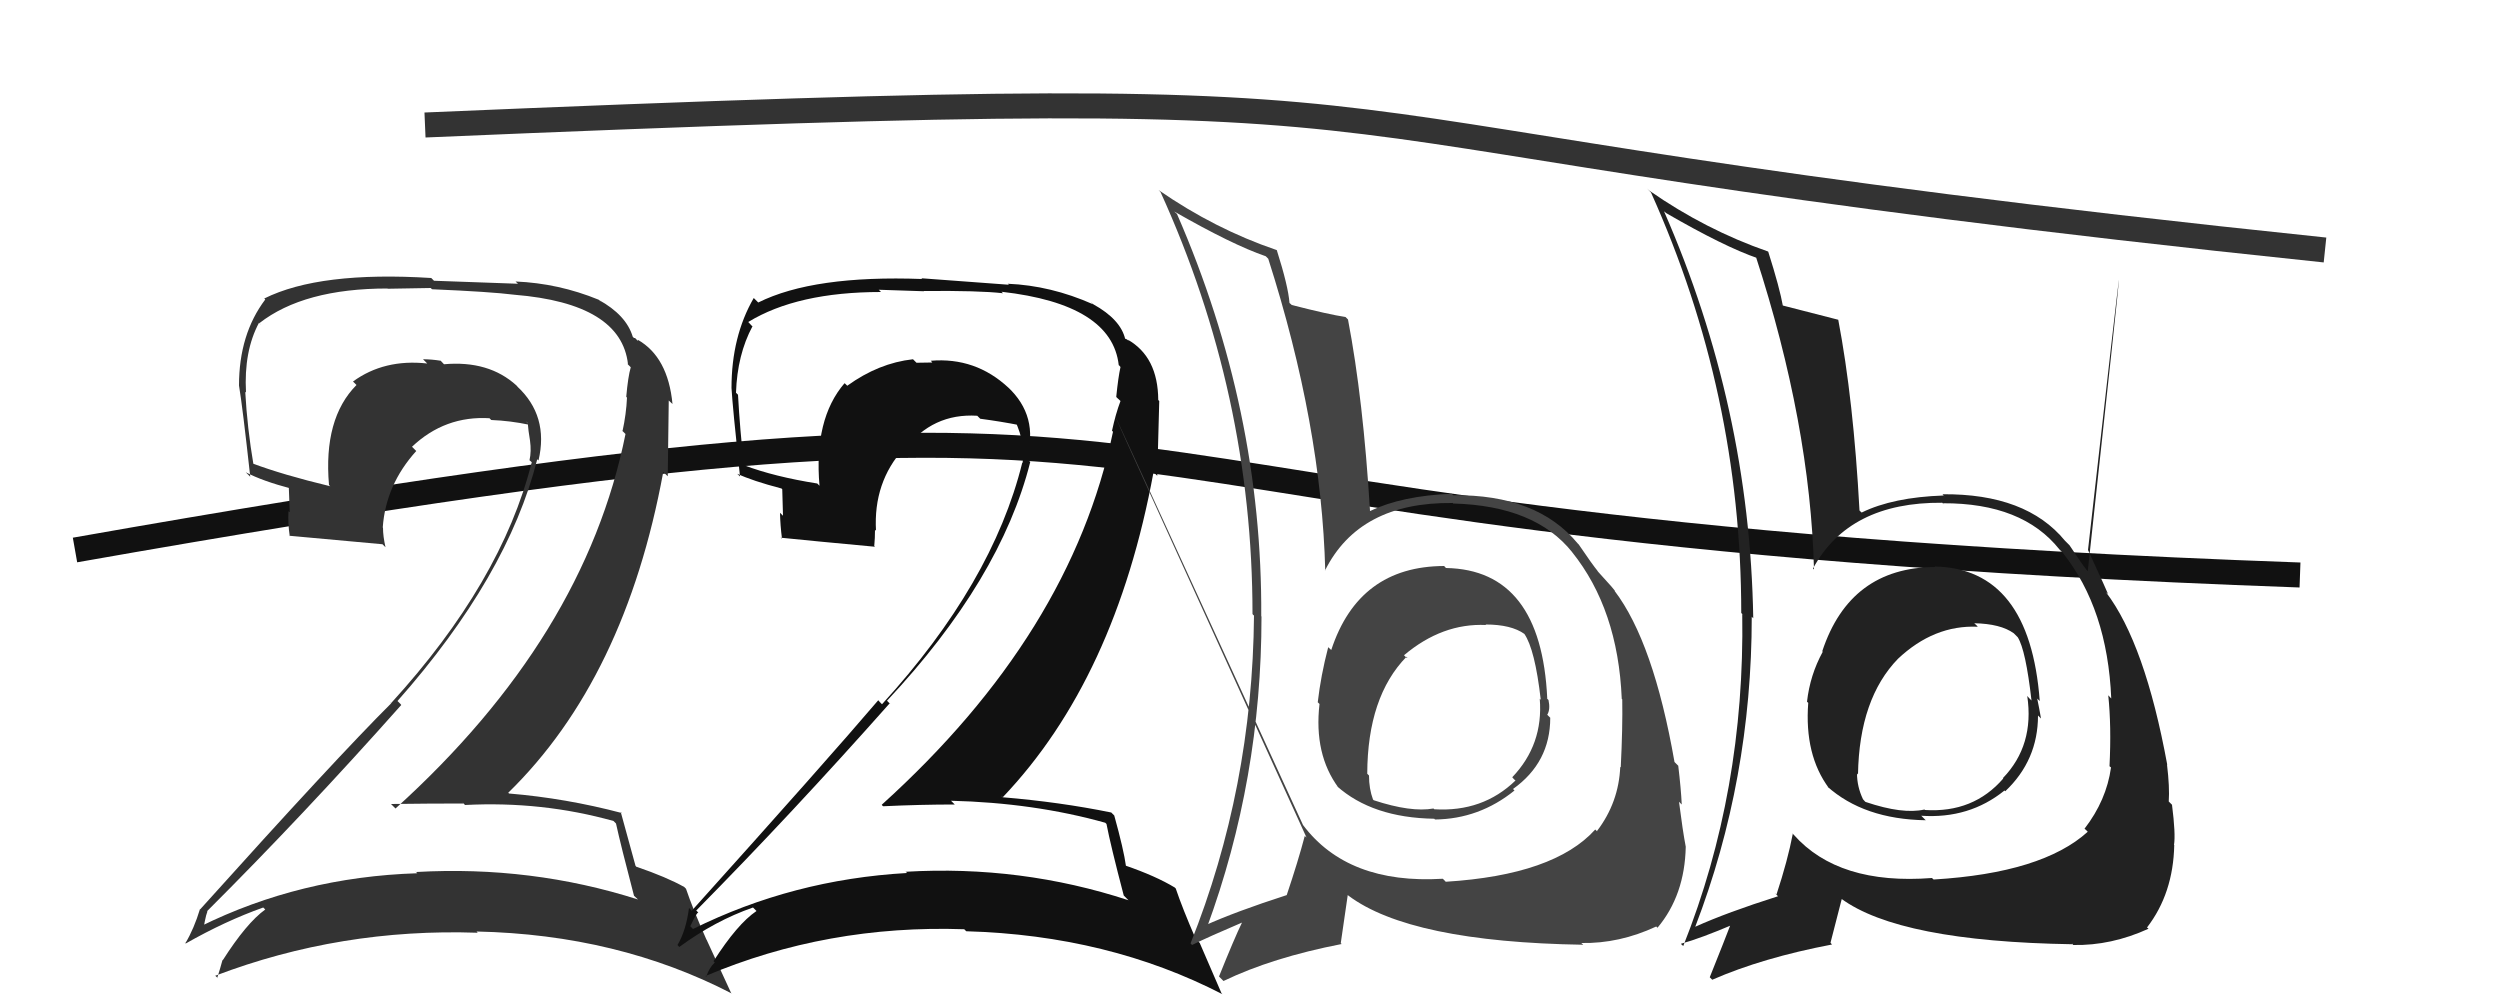 <svg xmlns="http://www.w3.org/2000/svg" width="100" height="40" viewBox="0,0,100,40"><path d="M17 5 C64 3,45 5,93 10" stroke="#333" fill="none"/><path d="M3 22 C54 13,36 21,92 23" stroke="#111" fill="none"/><path fill="#333" d="M24.64 32.94L24.62 32.92L24.64 32.94Q24.83 33.81 25.36 35.83L25.37 35.84L25.52 35.98Q21.26 34.62 16.65 34.88L16.59 34.82L16.69 34.93Q12.01 35.08 8.01 37.06L8.04 37.09L8.13 37.18Q8.27 36.41 8.31 36.48L8.35 36.52L8.28 36.45Q12.13 32.61 16.05 28.20L16.02 28.16L15.90 28.04Q20.31 23.05 21.49 18.37L21.65 18.53L21.54 18.42Q21.96 16.63 20.68 15.45L20.72 15.49L20.66 15.42Q19.55 14.41 17.76 14.57L17.59 14.39L17.63 14.43Q17.26 14.37 16.92 14.37L16.91 14.36L17.09 14.54Q15.37 14.35 14.12 15.26L14.29 15.43L14.26 15.40Q12.93 16.74 13.16 19.40L13.12 19.36L13.21 19.45Q11.30 18.99 10.08 18.53L10.20 18.65L10.14 18.59Q9.89 17.12 9.81 15.67L9.88 15.74L9.84 15.70Q9.75 14.05 10.36 12.91L10.45 13.00L10.37 12.93Q12.15 11.54 15.50 11.54L15.51 11.55L17.23 11.52L17.28 11.57Q19.63 11.67 20.58 11.79L20.62 11.83L20.58 11.79Q24.85 12.14 25.12 14.57L25.07 14.53L25.23 14.69Q25.12 15.07 25.05 15.87L25.09 15.92L25.08 15.90Q25.05 16.56 24.90 17.25L24.87 17.21L25.02 17.36Q23.39 25.49 15.82 32.34L15.82 32.34L15.64 32.16Q17.17 32.14 18.54 32.14L18.47 32.06L18.60 32.20Q21.68 32.04 24.54 32.84ZM24.01 12.05L24.02 12.07L23.95 11.99Q22.34 11.33 20.62 11.26L20.72 11.35L17.36 11.23L17.25 11.12Q12.78 10.84 10.57 11.94L10.69 12.06L10.61 11.98Q9.56 13.37 9.56 15.42L9.63 15.50L9.56 15.42Q9.70 16.25 10.01 19.07L9.90 18.96L9.83 18.89Q10.49 19.24 11.67 19.55L11.55 19.43L11.59 20.49L11.54 20.45Q11.51 20.91 11.59 21.45L11.70 21.56L11.57 21.43Q12.82 21.54 15.30 21.77L15.49 21.96L15.42 21.89Q15.32 21.45 15.32 21.11L15.43 21.22L15.31 21.10Q15.43 19.39 16.65 18.04L16.49 17.88L16.48 17.87Q17.80 16.62 19.59 16.73L19.57 16.72L19.65 16.80Q20.41 16.83 21.17 16.99L21.02 16.84L21.11 16.92Q21.13 17.21 21.20 17.62L21.24 17.67L21.20 17.62Q21.26 18.06 21.18 18.41L21.25 18.47L21.27 18.49Q20.06 23.29 15.64 28.13L15.57 28.06L15.65 28.13Q13.45 30.32 8.01 36.37L8.00 36.37L8.00 36.36Q7.76 37.15 7.42 37.72L7.38 37.69L7.43 37.74Q9.01 36.84 10.53 36.30L10.53 36.30L10.61 36.38Q9.86 36.92 8.91 38.41L8.85 38.36L8.90 38.40Q8.80 38.77 8.69 39.11L8.73 39.14L8.61 39.03Q13.63 37.12 19.11 37.31L19.05 37.25L19.06 37.26Q24.71 37.38 29.27 39.74L29.24 39.71L28.26 37.58L28.26 37.59Q27.71 36.35 27.44 35.55L27.47 35.58L27.37 35.48Q26.68 35.09 25.46 34.67L25.47 34.69L25.42 34.63Q25.21 33.85 24.83 32.48L24.83 32.48L24.87 32.52Q22.64 31.93 20.36 31.74L20.49 31.87L20.33 31.71Q25.01 27.14 26.53 18.88L26.71 19.05L26.75 16.02L26.90 16.16Q26.72 14.28 25.51 13.59L25.51 13.59L25.52 13.64L25.41 13.53Q25.44 13.52 25.36 13.52L25.34 13.50L25.31 13.47Q25.05 12.60 23.94 11.99Z"/><path fill="#222" d="M77.52 22.79L77.41 22.68L77.40 22.68Q74.00 22.70 72.89 26.05L72.77 25.93L72.91 26.07Q72.40 27.00 72.28 28.07L72.36 28.14L72.33 28.11Q72.17 30.20 73.16 31.53L73.13 31.50L73.08 31.45Q74.55 32.77 77.03 32.81L76.87 32.65L76.85 32.63Q78.77 32.76 80.18 31.62L80.22 31.66L80.21 31.65Q81.52 30.41 81.52 28.62L81.53 28.63L81.64 28.74Q81.57 28.33 81.49 27.95L81.45 27.91L81.59 28.04Q81.19 22.73 77.38 22.66ZM77.33 35.17L77.26 35.10L77.28 35.12Q73.54 35.41 71.75 33.39L71.68 33.32L71.71 33.36Q71.51 34.41 71.06 35.78L70.98 35.71L71.12 35.85Q69.07 36.50 67.81 37.07L67.89 37.14L67.81 37.07Q70.07 31.18 70.07 24.67L70.10 24.70L70.13 24.73Q69.99 16.29 66.56 8.45L66.56 8.45L66.64 8.52Q68.97 9.87 70.31 10.33L70.37 10.39L70.23 10.25Q72.41 16.96 72.56 22.78L72.45 22.67L72.52 22.74Q73.96 20.08 77.69 20.11L77.76 20.18L77.72 20.13Q80.90 20.12 82.38 21.98L82.49 22.09L82.51 22.11Q84.30 24.36 84.45 27.94L84.30 27.78L84.33 27.81Q84.46 29.05 84.38 30.65L84.43 30.69L84.44 30.70Q84.26 32.01 83.38 33.15L83.42 33.18L83.51 33.27Q81.69 34.92 77.35 35.18ZM82.87 37.74L82.89 37.75L82.93 37.80Q84.45 37.83 85.94 37.15L85.92 37.13L85.88 37.10Q86.93 35.74 86.97 33.80L86.96 33.80L86.96 33.80Q87.03 33.37 86.88 32.19L86.86 32.17L86.75 32.06Q86.79 31.49 86.68 30.58L86.63 30.54L86.69 30.59Q85.80 25.74 84.24 23.69L84.32 23.76L84.33 23.78Q84.32 23.73 83.52 22.
86L83.51 22.85L83.45 22.78Q83.31 22.61 82.78 21.81L82.72 21.75L82.60 21.63Q81.05 19.74 77.70 19.77L77.79 19.87L77.74 19.82Q75.72 19.89 74.47 20.50L74.45 20.49L74.38 20.42Q74.14 15.99 73.53 12.79L73.50 12.76L73.53 12.79Q72.76 12.59 71.27 12.21L71.17 12.10L71.32 12.26Q71.19 11.52 70.73 10.07L70.58 9.92L70.72 10.06Q68.22 9.19 65.98 7.63L65.88 7.54L66.04 7.70Q69.65 15.73 69.65 24.52L69.84 24.70L69.69 24.56Q69.80 31.64 67.33 37.84L67.25 37.77L67.24 37.75Q68.04 37.53 69.37 36.96L69.25 36.83L69.27 36.86Q69.00 37.57 68.39 39.09L68.42 39.12L68.49 39.19Q70.50 38.31 73.28 37.78L73.22 37.71L73.67 35.96L73.64 35.94Q75.97 37.66 82.90 37.77ZM79.07 25.02L79.10 25.05L78.97 24.93Q80.02 24.95 80.55 25.33L80.72 25.50L80.71 25.49Q81.03 26.00 81.26 28.02L81.18 27.94L81.09 27.84Q81.38 29.81 80.12 31.12L80.11 31.11L80.13 31.14Q78.94 32.52 77.00 32.40L77.00 32.40L76.98 32.38Q76.11 32.58 74.63 32.08L74.61 32.07L74.52 31.97Q74.28 31.47 74.28 30.93L74.29 30.95L74.32 30.98Q74.37 27.94 75.93 26.34L75.86 26.28L75.81 26.26L75.91 26.36Q77.36 24.99 79.11 25.07Z"/><path fill="#111" d="M44.26 32.96L44.30 33.00L44.26 32.96Q44.42 33.80 44.95 35.82L45.09 35.96L45.14 36.01Q40.84 34.60 36.23 34.87L36.18 34.81L36.28 34.92Q31.71 35.18 27.72 37.16L27.65 37.09L27.61 37.05Q27.90 36.44 27.94 36.51L27.97 36.54L27.85 36.42Q31.67 32.55 35.59 28.13L35.61 28.16L35.48 28.03Q40.03 23.17 41.21 18.48L41.06 18.34L41.06 18.34Q41.57 16.65 40.30 15.47L40.40 15.57L40.34 15.51Q39.02 14.28 37.23 14.43L37.26 14.46L37.29 14.50Q37.00 14.51 36.66 14.51L36.61 14.46L36.52 14.37Q35.15 14.52 33.89 15.43L33.81 15.35L33.78 15.33Q32.55 16.76 32.78 19.43L32.69 19.34L32.69 19.34Q30.98 19.07 29.76 18.61L29.68 18.53L29.76 18.62Q29.60 17.23 29.52 15.79L29.56 15.83L29.44 15.71Q29.49 14.19 30.10 13.05L30.07 13.03L29.93 12.88Q31.89 11.68 35.24 11.68L35.15 11.59L36.96 11.65L36.95 11.64Q39.17 11.62 40.12 11.73L40.20 11.81L40.06 11.67Q44.48 12.17 44.75 14.61L44.76 14.61L44.82 14.68Q44.73 15.08 44.65 15.87L44.66 15.89L44.82 16.04Q44.63 16.54 44.48 17.23L44.50 17.25L44.52 17.27Q42.85 25.34 35.27 32.19L35.30 32.23L35.33 32.25Q36.82 32.18 38.19 32.18L38.07 32.06L38.04 32.03Q41.35 32.11 44.21 32.91ZM43.63 12.07L43.70 12.15L43.72 12.17Q42.03 11.42 40.31 11.35L40.36 11.39L36.85 11.13L36.89 11.16Q32.54 11.00 30.33 12.10L30.29 12.06L30.15 11.92Q29.26 13.46 29.26 15.52L29.21 15.48L29.26 15.52Q29.30 16.24 29.60 19.06L29.48 18.94L29.49 18.95Q30.08 19.23 31.26 19.54L31.29 19.57L31.32 20.63L31.20 20.51Q31.21 21.01 31.28 21.55L31.19 21.45L31.25 21.51Q32.52 21.64 35.00 21.87L35.00 21.87L34.97 21.84Q35.00 21.53 35.00 21.18L34.99 21.18L35.04 21.23Q34.93 19.29 36.15 17.94L36.20 17.99L36.19 17.98Q37.30 16.52 39.09 16.63L39.28 16.82L39.21 16.75Q40.04 16.86 40.80 17.01L40.74 16.96L40.60 16.82Q40.82 17.30 40.89 17.72L40.93 17.76L40.90 17.72Q40.98 18.18 40.90 18.52L40.91 18.53L40.89 18.51Q39.70 23.33 35.28 28.17L35.19 28.08L35.13 28.01Q33.11 30.38 27.67 36.43L27.52 36.28L27.56 36.32Q27.44 37.23 27.10 37.80L27.10 37.80L27.17 37.88Q28.60 36.83 30.12 36.30L30.17 36.35L30.26 36.44Q29.49 36.96 28.54 38.45L28.52 38.42L28.59 38.50Q28.36 38.72 28.25 39.07L28.32 39.14L28.22 39.04Q33.09 36.98 38.57 37.17L38.67 37.27L38.65 37.25Q44.33 37.41 48.90 39.77L48.86 39.73L47.99 37.72L47.83 37.56Q47.30 36.34 47.03 35.54L47.01 35.52L46.99 35.50Q46.23 35.04 45.01 34.62L45.11 34.73L45.04 34.65Q44.95 33.99 44.57 32.62L44.49 32.54L44.45 32.50Q42.39 32.08 40.10 31.89L40.04 31.82L40.11 31.89Q44.62 27.15 46.14 18.89L46.29 19.03L46.37 16.04L46.33 16.00Q46.32 14.27 45.10 13.58L45.16 13.64L45.02 13.54L45.01 13.53Q45.08 13.56 45.00 13.56L44.87 13.43L45.01 13.57Q44.83 12.78 43.73 12.17Z"/><path fill="#444" d="M57.96 22.84L57.79 22.67L57.77 22.64Q54.35 22.65 53.25 26.00L53.13 25.89L53.13 25.88Q52.83 27.03 52.71 28.09L52.76 28.14L52.78 28.16Q52.55 30.17 53.54 31.51L53.48 31.44L53.47 31.44Q54.89 32.71 57.37 32.75L57.25 32.63L57.40 32.78Q59.17 32.76 60.58 31.62L60.64 31.68L60.52 31.56Q62.01 30.50 62.01 28.71L62.03 28.73L61.89 28.59Q62.02 28.38 61.94 28.00L61.87 27.93L61.89 27.94Q61.65 22.79 57.84 22.72ZM57.76 35.20L57.82 35.25L57.71 35.15Q53.91 35.38 52.12 33.
37L52.26 33.50L52.19 33.44Q51.93 34.43 51.47 35.80L51.53 35.85L51.48 35.80Q49.43 36.46 48.17 37.03L48.15 37.01L48.27 37.12Q50.46 31.17 50.46 24.66L50.50 24.70L50.45 24.65Q50.50 16.41 47.08 8.56L46.99 8.48L46.97 8.46Q49.29 9.79 50.63 10.25L50.74 10.36L50.73 10.35Q52.86 17.01 53.01 22.83L52.92 22.75L53.00 22.82Q54.37 20.08 58.10 20.12L58.07 20.09L58.13 20.14Q61.41 20.23 62.89 22.09L62.88 22.08L62.88 22.08Q64.72 24.37 64.87 27.95L64.87 27.96L64.89 27.97Q64.91 29.10 64.83 30.69L64.81 30.68L64.81 30.67Q64.75 32.10 63.88 33.24L63.89 33.26L63.81 33.18Q62.17 35.00 57.83 35.27ZM63.18 37.65L63.32 37.78L63.25 37.72Q64.77 37.75 66.25 37.06L66.30 37.11L66.30 37.11Q67.39 35.81 67.43 33.87L67.47 33.90L67.43 33.87Q67.31 33.25 67.16 32.07L67.27 32.18L67.27 32.18Q67.24 31.55 67.13 30.63L67.08 30.58L66.98 30.48Q66.14 25.68 64.58 23.63L64.73 23.78L64.59 23.64Q64.67 23.68 63.87 22.81L63.82 22.76L63.93 22.87Q63.69 22.58 63.15 21.78L63.03 21.66L63.11 21.74Q61.48 19.77 58.13 19.81L58.13 19.81L58.07 19.75Q56.07 19.83 54.81 20.44L54.77 20.41L54.80 20.43Q54.53 15.97 53.92 12.78L53.80 12.66L53.82 12.68Q53.15 12.58 51.67 12.20L51.64 12.17L51.58 12.12Q51.53 11.45 51.07 10.00L51.09 10.03L51.06 10.00Q48.59 9.16 46.34 7.60L46.44 7.70L46.42 7.68Q50.10 15.77 50.10 24.56L50.13 24.60L50.16 24.62Q50.10 31.53 47.62 37.74L47.63 37.74L47.68 37.80Q48.37 37.46 49.71 36.89L49.62 36.80L49.69 36.88Q49.37 37.54 48.76 39.06L48.94 39.24L48.94 39.24Q50.89 38.30 53.67 37.76L53.63 37.73L53.91 35.80L53.93 35.82Q56.40 37.68 63.33 37.79ZM59.40 24.96L59.37 24.93L59.42 24.98Q60.45 24.98 60.98 25.36L61.11 25.49L60.97 25.35Q61.40 25.97 61.63 27.99L61.47 27.83L61.59 27.95Q61.74 29.78 60.49 31.09L60.56 31.17L60.62 31.22Q59.31 32.49 57.37 32.37L57.33 32.33L57.34 32.34Q56.44 32.50 54.95 32.01L54.98 32.04L54.92 31.98Q54.76 31.55 54.76 31.02L54.80 31.06L54.69 30.95Q54.70 27.87 56.26 26.27L56.30 26.31L56.26 26.31L56.16 26.21Q57.69 24.92 59.44 25.00Z"/></svg>
